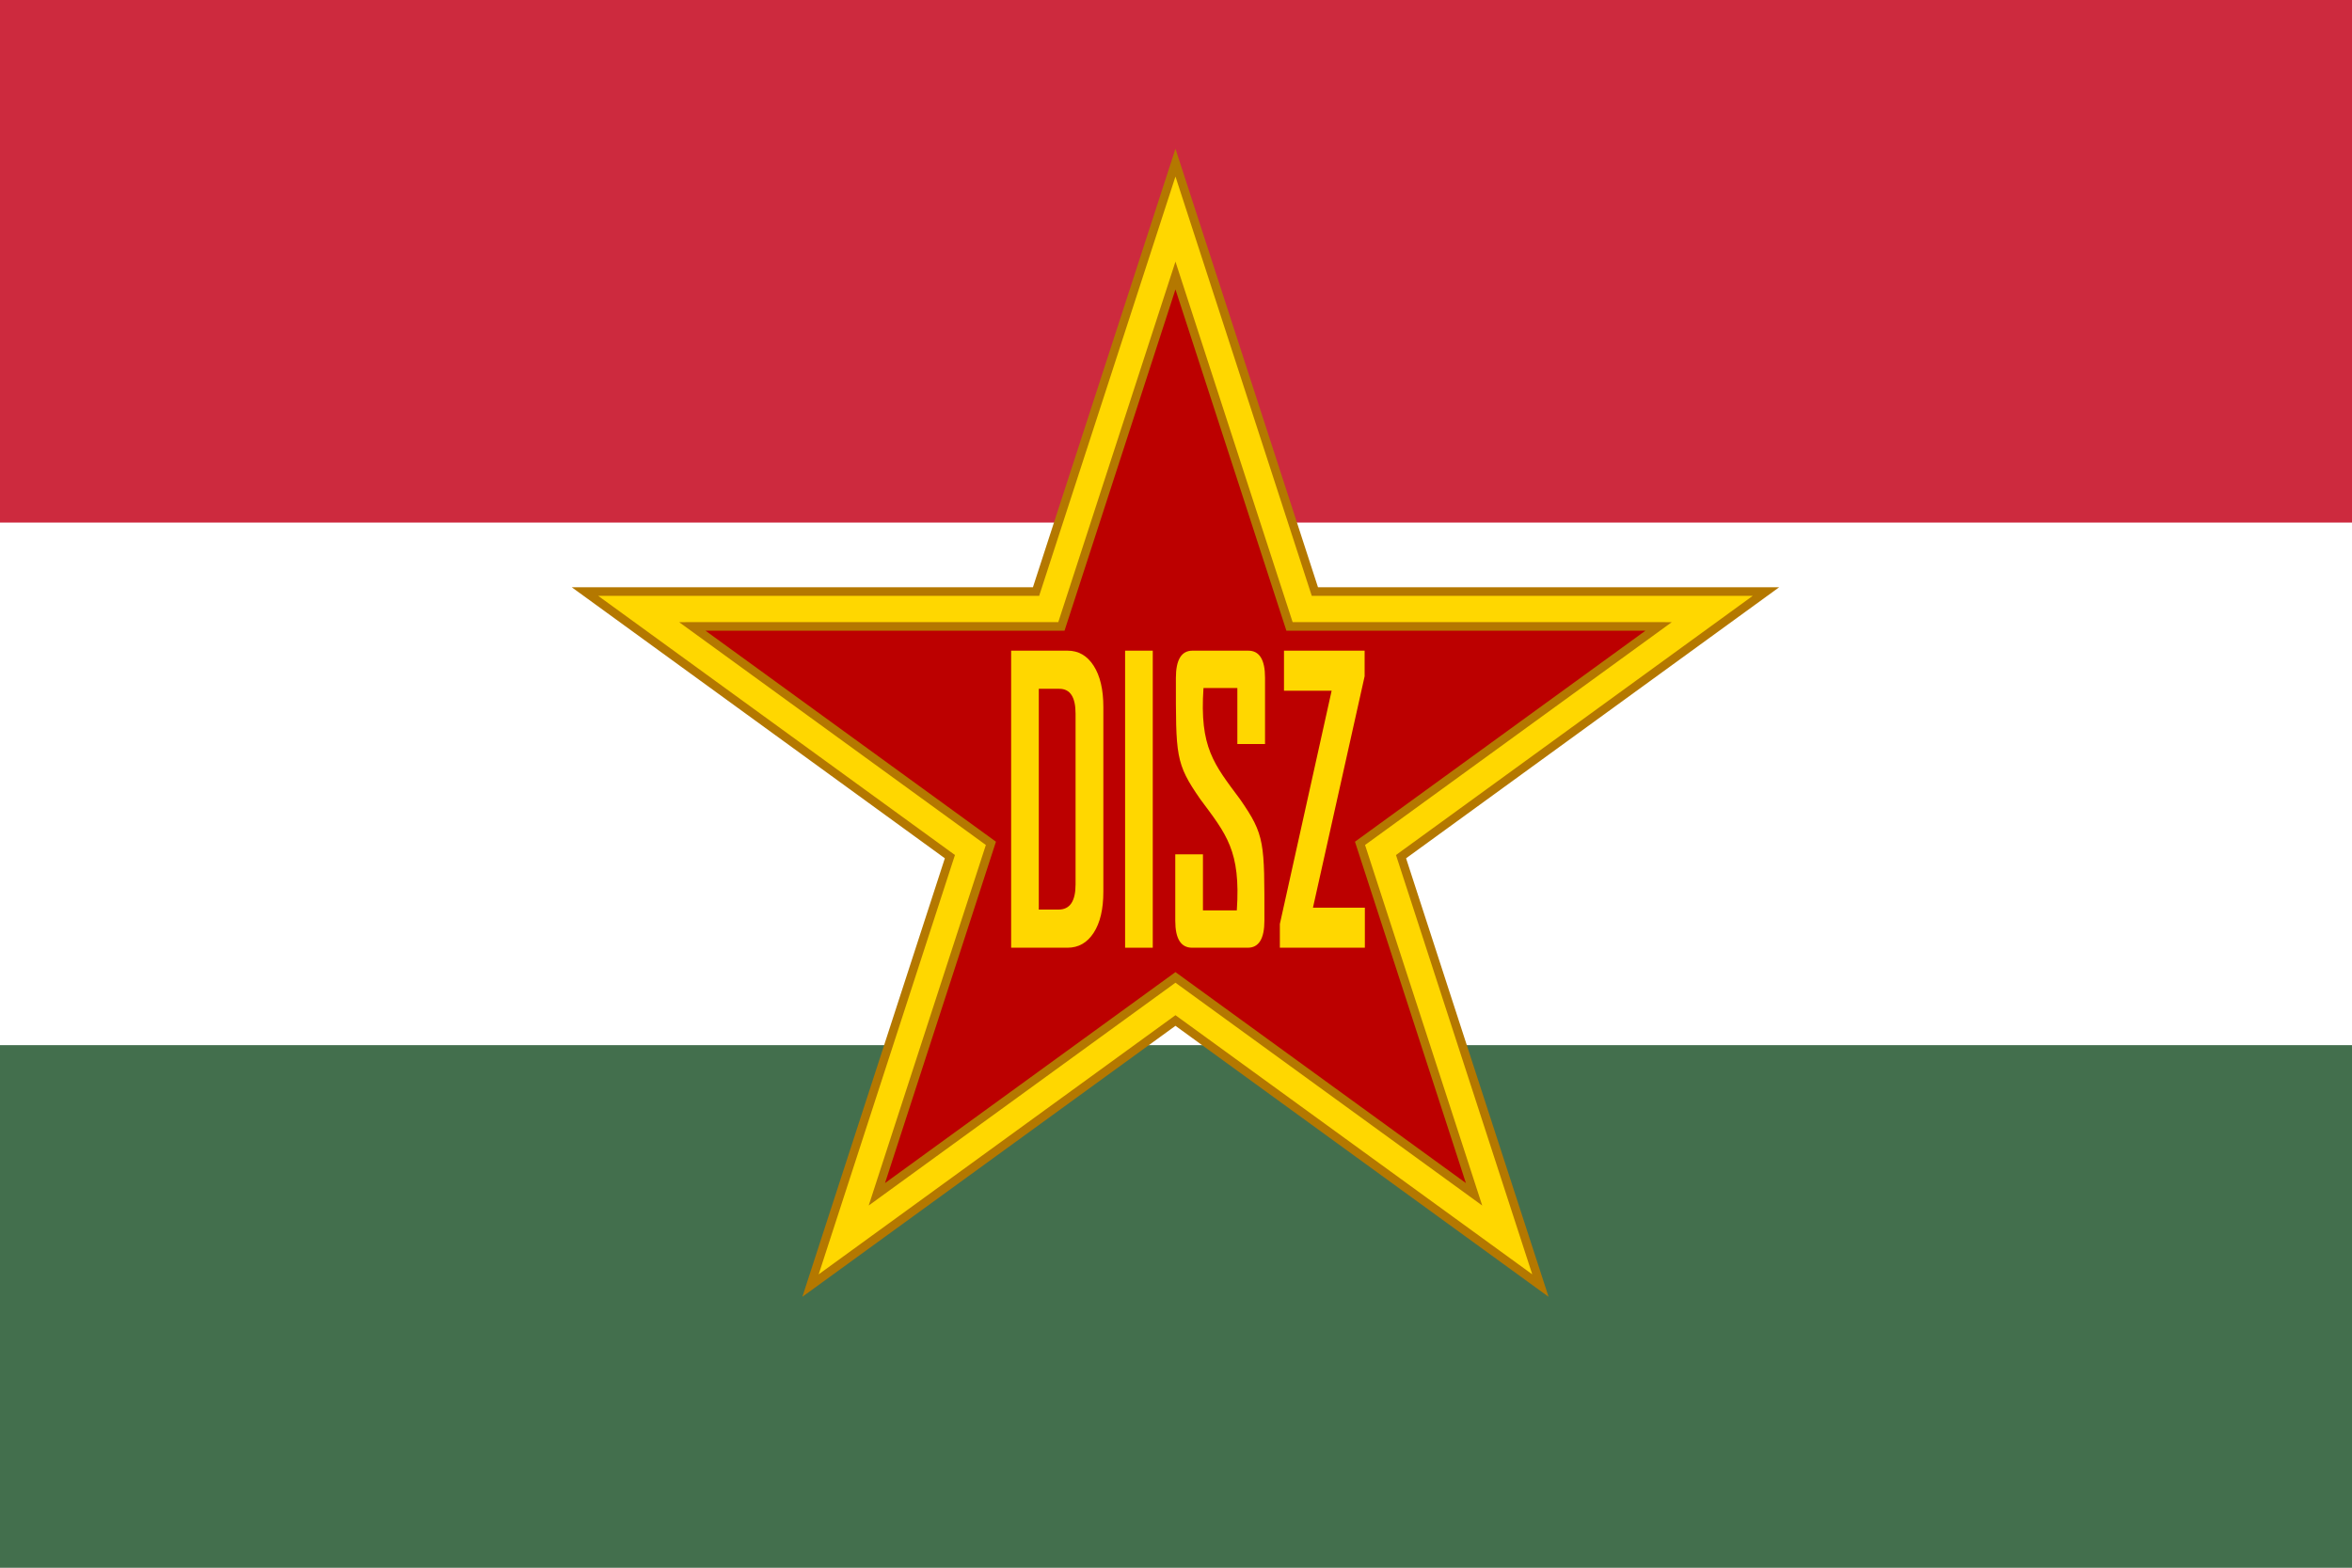 <!-- Created with Inkscape (http://www.inkscape.org/) -->
<svg xmlns:rdf="http://www.w3.org/1999/02/22-rdf-syntax-ns#" xmlns="http://www.w3.org/2000/svg" height="600" width="900" version="1.1" xmlns:cc="http://creativecommons.org/ns#" xmlns:dc="http://purl.org/dc/elements/1.1/">
 <rect width="100%" height="100%" fill="#333333" stroke="none"/>

 <g>
  <path fill="#FFF" d="m0,0,900,0,0,600-900,0z"/>
  <path fill="#436f4d" d="m0,400,900,0,0,200-900,0z"/>
  <path fill="#cd2a3e" d="m0,0,900,0,0,200-900,0z"/>
 </g>
 <g transform="matrix(0.913,0,0,0.913,38.945,26.136)">
  <g transform="translate(189.492,-39.682)" stroke="#b47800" stroke-miterlimit="4" stroke-dasharray="none" stroke-width="3.6">
   <path d="m260.508,79.226-58.428,179.799-189.055,0.007l152.944,111.13-58.414,179.804,152.953-111.118,152.953,111.118-58.414-179.804,152.944-111.129-189.055-0.007z" fill="#ffd700"/>
   <path d="m260.508,126.547-47.805,147.109-154.681,0.006,125.136,90.924-47.794,147.112,125.143-90.915,125.143,90.915-47.794-147.112,125.136-90.924-154.681-0.006z" fill="#bc0000"/>
  </g>
  <g transform="matrix(1.186,0,0,1.448,-81.261,-174.344)" fill="#ffd700">
   <path d="m422.46,358.789c-0,5.056-1.142,9.021-3.426,11.897-2.284,2.876-5.362,4.314-9.233,4.314h-19.928v-86h19.928c3.871,0,6.949,1.456,9.233,4.369,2.284,2.913,3.426,6.897,3.426,11.952zm-9.818-2.143,0-49.402c-0-4.799-1.908-7.199-5.724-7.199h-7.269v63.909h7.019c3.983,0,5.974-2.436,5.974-7.309z"/>
   <path d="m439.923,375-9.776,0,0-86,9.776,0z"/>
   <path d="m514.873,375-30.038,0,0-6.869,18.299-67.536-16.837,0,0-11.595,28.493,0,0,7.419-18.257,66.987,18.341,0z"/>
   <path d="m453.969,289c-3.927,0-5.875,2.631-5.875,7.906,0,22.612-0.231,24.659,8.625,35.094,9.204,10.155,14.334,14.92,12.906,32.188h-11.969v-16.219h-9.781v19.219c0,5.202,1.983,7.812,5.938,7.812h19.688c3.927-0,5.875-2.631,5.875-7.906,0-22.612,0.231-24.659-8.625-35.094-9.204-10.155-14.334-14.92-12.906-32.188h11.969v16.219h9.781v-19.219c-0-5.202-1.983-7.812-5.938-7.812h-19.688z"/>
  </g>
 </g>
</svg>
